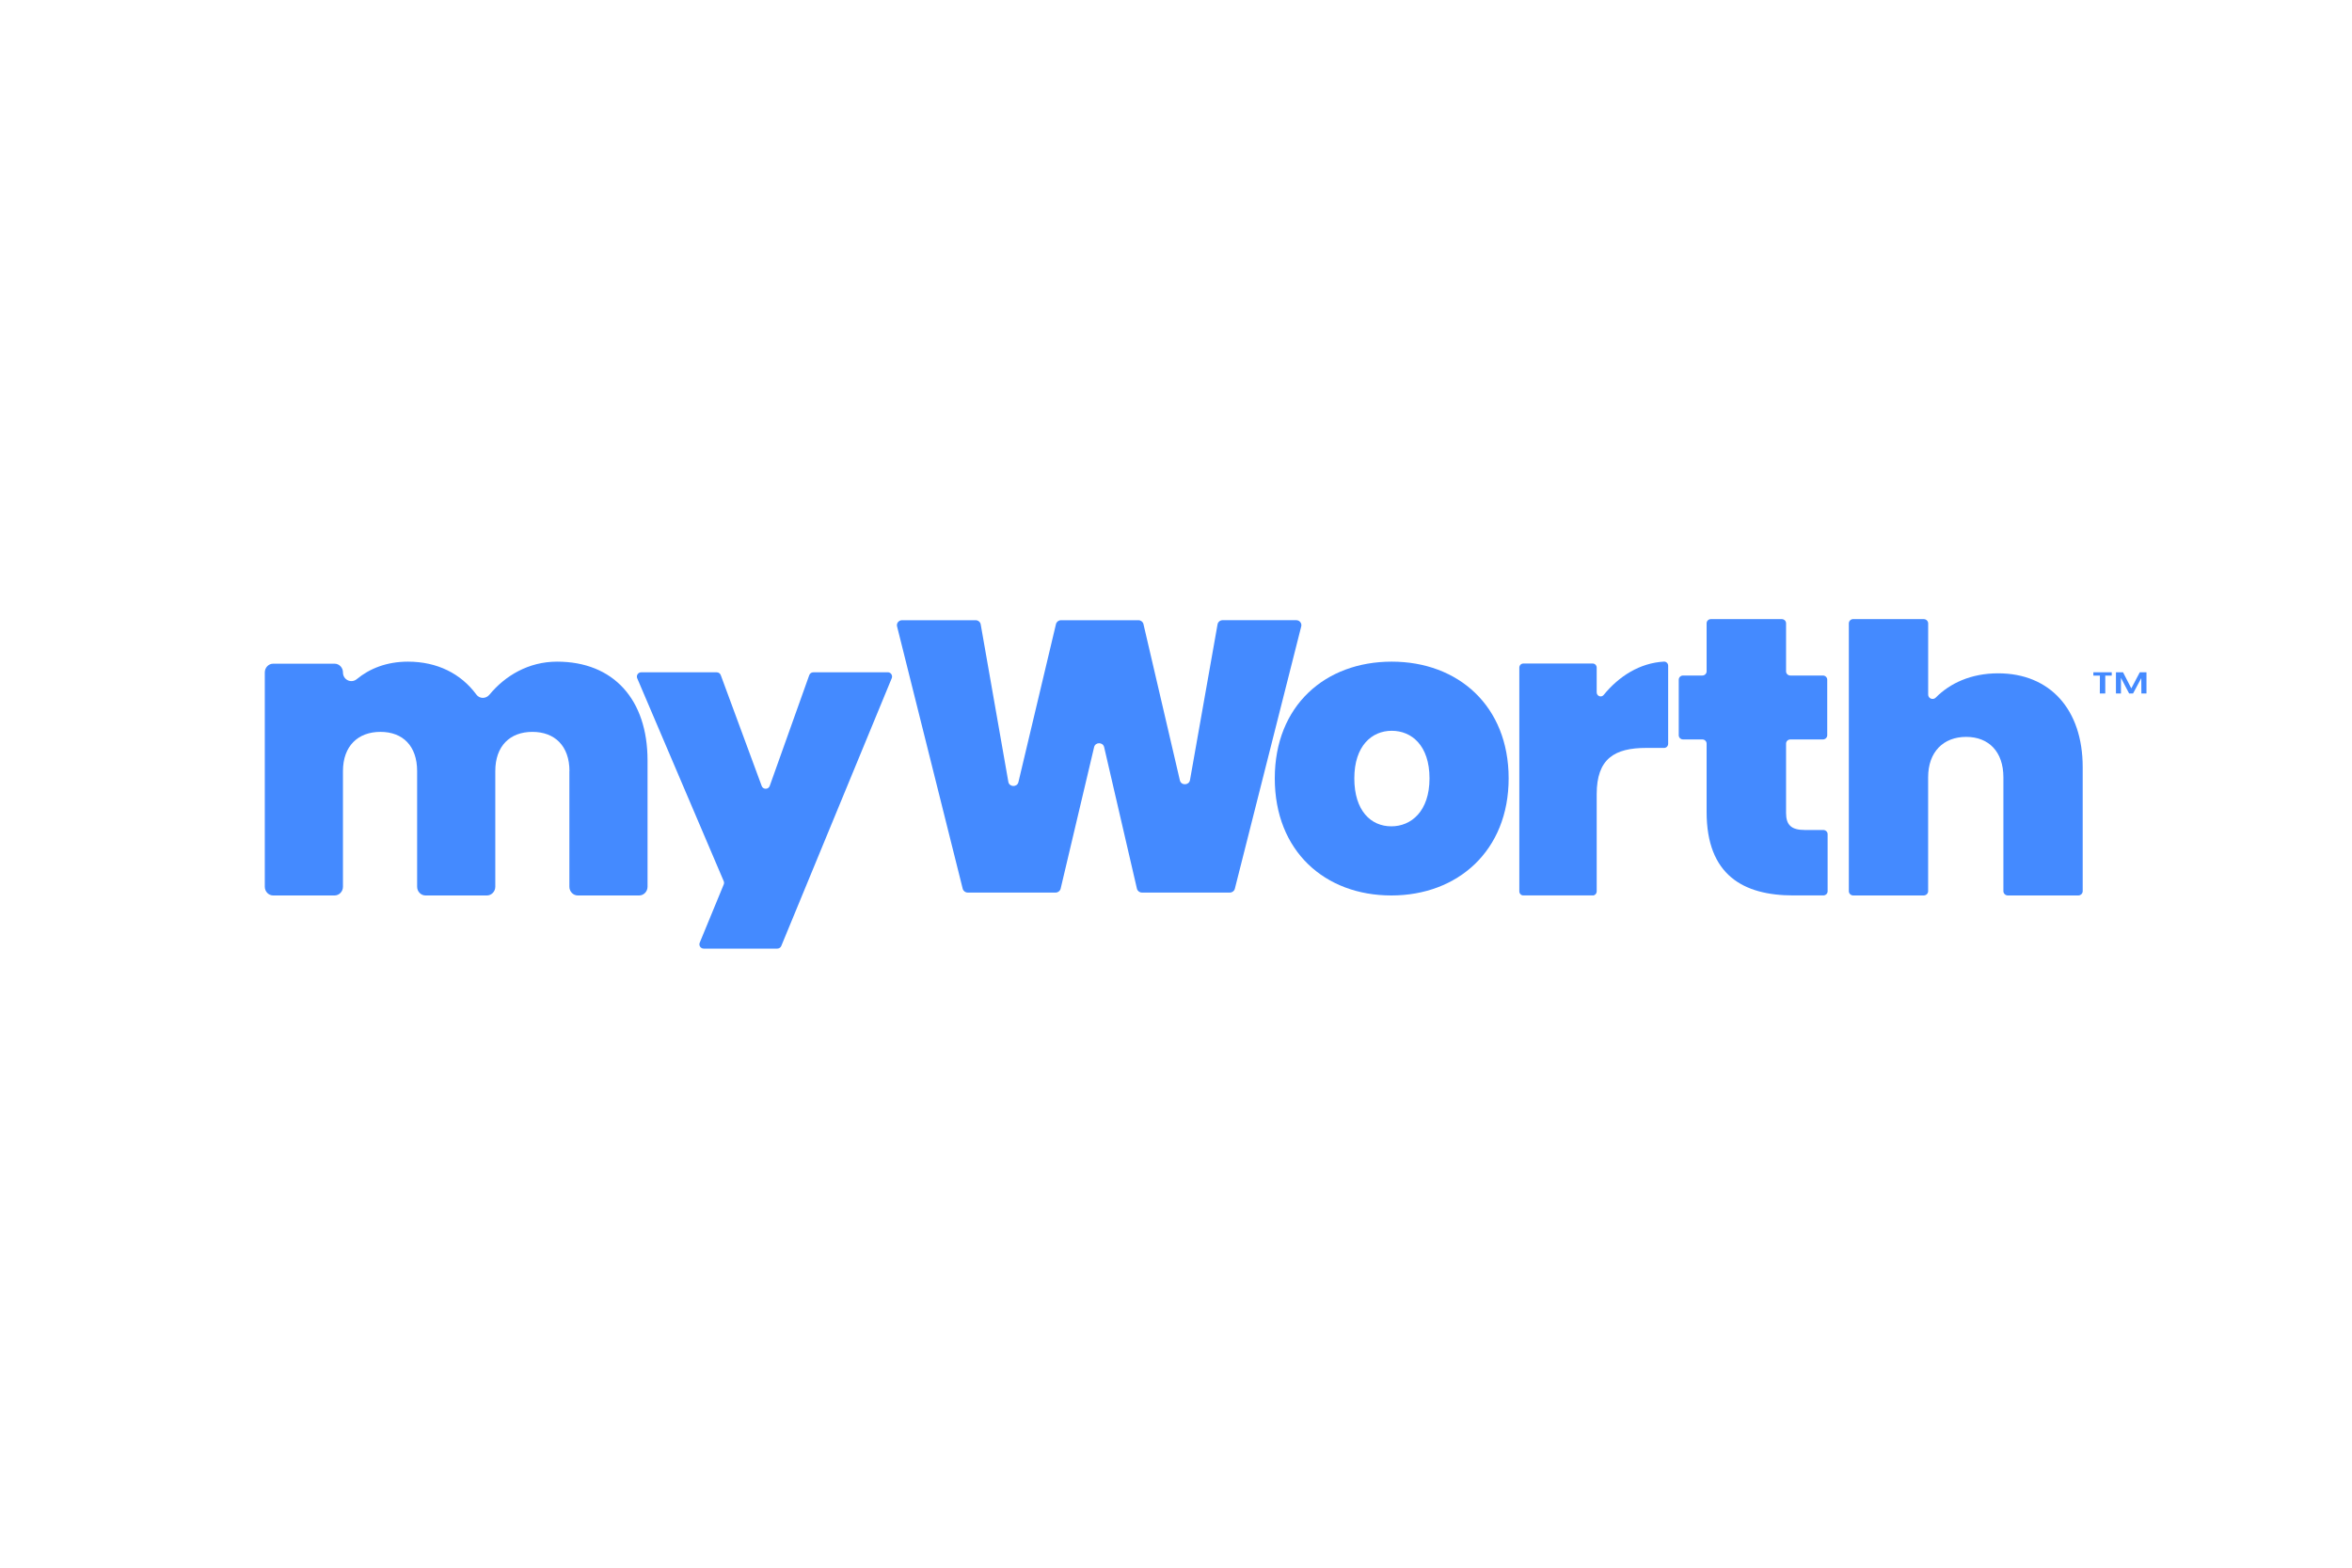 <?xml version="1.0" encoding="UTF-8"?> <svg xmlns="http://www.w3.org/2000/svg" id="Layer_1" width="600" height="400" viewBox="0 0 600 400"><defs><style>.cls-1{fill:#448aff;fill-rule:evenodd;stroke-width:0px;}</style></defs><g id="Navigation-Update-"><g id="Desktop-Main"><g id="Navigation"><g id="mw_logo_full"><g id="Group-67"><path id="Fill-1" class="cls-1" d="m145.27,196.75c0-6.43-3.76-10.01-9.46-10.01s-9.46,3.58-9.46,10.01v29.5c0,1.23-.96,2.23-2.15,2.23h-15.64c-1.19,0-2.15-1-2.15-2.23v-29.5c0-6.43-3.66-10.01-9.36-10.01s-9.56,3.58-9.56,10.01v29.5c0,1.23-.96,2.23-2.15,2.23h-15.64c-1.19,0-2.15-1-2.15-2.23v-54.68c0-1.23.96-2.23,2.15-2.23h15.64c1.19,0,2.15,1,2.15,2.23,0,1.89,2.1,2.89,3.53,1.71,3.25-2.69,7.62-4.46,13.05-4.46,7.46,0,13.53,3.06,17.45,8.4.82,1.12,2.44,1.11,3.33.04,3.99-4.84,9.98-8.44,17.25-8.44,14.44,0,23.09,9.7,23.09,25.19v32.24c0,1.23-.96,2.23-2.15,2.23h-15.64c-1.19,0-2.15-1-2.15-2.23v-29.5Z"></path><path id="Fill-3" class="cls-1" d="m207.5,171.53h18.98c.78,0,1.31.81,1,1.53l-28.18,68.32c-.17.4-.57.66-1,.66h-18.79c-.8,0-1.32-.83-.99-1.55l6.09-14.78c.13-.28.13-.6.01-.89l-22.06-51.75c-.31-.72.22-1.53,1-1.53h19.29c.45,0,.86.29,1.02.72l10.44,28.28c.35.96,1.71.95,2.05-.01l10.08-28.26c.16-.44.57-.73,1.03-.73"></path><path id="Fill-5" class="cls-1" d="m230.11,158.25h18.77c.64,0,1.19.45,1.3,1.06l7.05,40.18c.24,1.37,2.25,1.43,2.57.07l9.58-40.32c.14-.58.67-.99,1.28-.99h19.76c.61,0,1.15.41,1.28.99l9.29,39.87c.32,1.36,2.33,1.31,2.58-.07l7.03-39.74c.11-.61.66-1.06,1.3-1.06h18.77c.85,0,1.48.77,1.28,1.58l-16.94,66.95c-.14.57-.67.97-1.28.97h-22.42c-.61,0-1.15-.42-1.28-1l-8.36-36.11c-.31-1.32-2.25-1.33-2.56,0l-8.54,36.12c-.14.58-.67.99-1.28.99h-22.42c-.61,0-1.13-.4-1.28-.97l-16.75-66.95c-.2-.8.43-1.57,1.28-1.57"></path><path id="Fill-8" class="cls-1" d="m354.93,210.84c5.07,0,9.74-3.84,9.74-12.24s-4.57-12.14-9.64-12.14-9.54,3.84-9.54,12.14,4.26,12.24,9.44,12.24m0,17.64c-16.94,0-29.73-11.31-29.73-29.88s12.88-29.78,29.83-29.78,29.83,11.31,29.83,29.78-12.99,29.88-29.93,29.88"></path><path id="Fill-10" class="cls-1" d="m406.31,228.47h-17.72c-.56,0-1.01-.47-1.01-1.06v-57.05c0-.58.45-1.06,1.01-1.06h17.72c.56,0,1.01.47,1.01,1.06v6.28c0,.98,1.17,1.43,1.78.68,3.93-4.83,9.26-8.16,15.37-8.51.58-.03,1.08.44,1.08,1.06v19.9c0,.58-.45,1.06-1.01,1.06h-4.53c-8.16,0-12.69,2.74-12.69,11.81v24.78c0,.58-.45,1.06-1.01,1.06"></path><path id="Fill-12" class="cls-1" d="m434.26,188.67h-4.91c-.61,0-1.1-.48-1.1-1.07v-14.17c0-.59.49-1.07,1.1-1.07h4.91c.61,0,1.1-.48,1.1-1.06v-12.27c0-.59.49-1.06,1.1-1.06h18.07c.61,0,1.1.48,1.1,1.06v12.27c0,.59.49,1.06,1.1,1.06h8.3c.61,0,1.1.48,1.1,1.07v14.17c0,.59-.49,1.07-1.1,1.07h-8.3c-.61,0-1.1.48-1.1,1.06v17.74c0,3,1.34,4.3,4.73,4.3h4.77c.6,0,1.1.48,1.1,1.07v14.57c0,.59-.49,1.06-1.1,1.06h-7.65c-12.76,0-22.12-5.2-22.12-21.3v-17.44c0-.59-.49-1.06-1.1-1.06"></path><path id="Fill-14" class="cls-1" d="m472.78,157.97h17.97c.62,0,1.13.49,1.13,1.1v18.17c0,.98,1.23,1.47,1.93.76,3.58-3.63,8.96-6.2,15.92-6.2,13.21,0,21.57,9.21,21.57,23.93v31.65c0,.61-.51,1.1-1.13,1.1h-17.97c-.62,0-1.13-.49-1.13-1.1v-29.05c0-6.51-3.72-10.31-9.5-10.31s-9.7,3.8-9.7,10.31v29.05c0,.61-.51,1.1-1.13,1.1h-17.97c-.62,0-1.13-.49-1.13-1.1v-68.32c0-.61.51-1.1,1.13-1.1"></path><path id="Fill-16" class="cls-1" d="m539.79,171.53h1.8l2.11,4.11,2.17-4.11h1.7v5.42h-1.3l-.02-3.93-2.11,3.93h-.99l-2.09-3.99v3.99h-1.28v-5.42Zm-5.77,0h4.69v.86h-1.65v4.56h-1.39l.02-4.56h-1.67v-.86Z"></path></g></g></g></g></g></svg> 